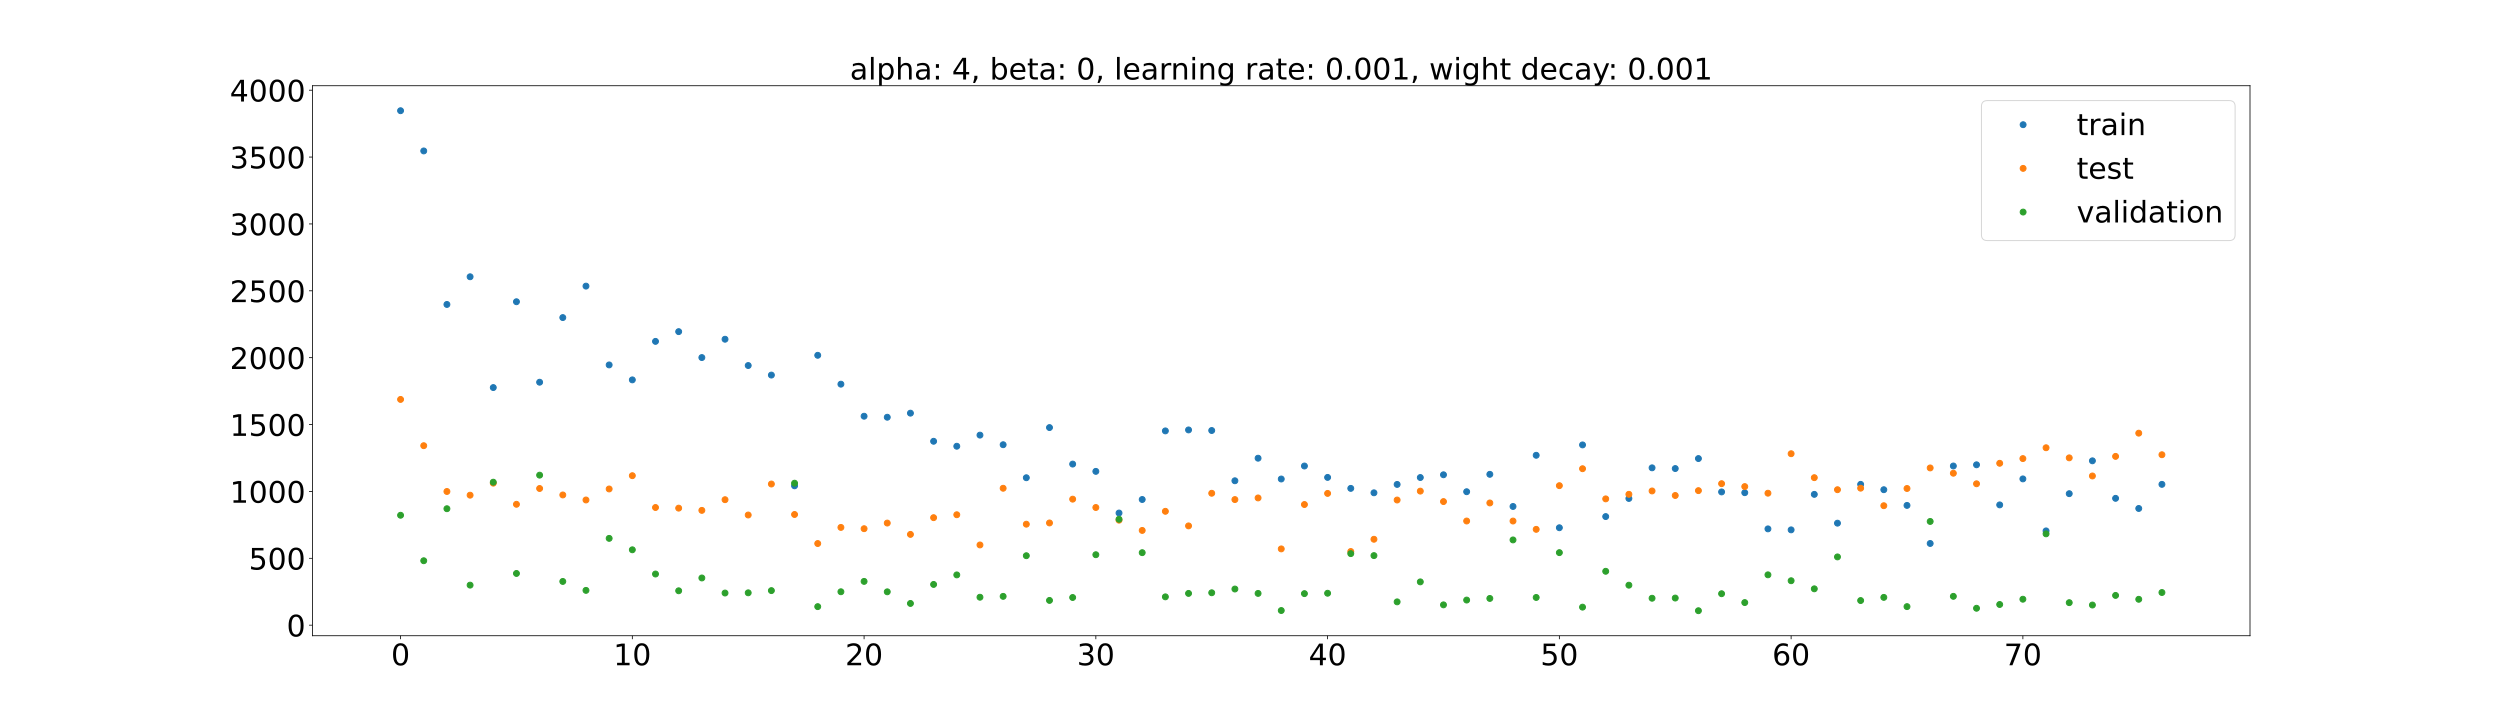 <?xml version="1.0" encoding="utf-8" standalone="no"?>
<!DOCTYPE svg PUBLIC "-//W3C//DTD SVG 1.1//EN"
  "http://www.w3.org/Graphics/SVG/1.1/DTD/svg11.dtd">
<!-- Created with matplotlib (https://matplotlib.org/) -->
<svg height="720pt" version="1.1" viewBox="0 0 2520 720" width="2520pt" xmlns="http://www.w3.org/2000/svg" xmlns:xlink="http://www.w3.org/1999/xlink">
 <defs>
  <style type="text/css">*{stroke-linecap:butt;stroke-linejoin:round;}</style>
 </defs>
 <g id="figure_1">
  <g id="patch_1">
   <path d="M 0 720 
L 2520 720 
L 2520 0 
L 0 0 
z
" style="fill:#ffffff;"/>
  </g>
  <g id="axes_1">
   <g id="patch_2">
    <path d="M 315 640.8 
L 2268 640.8 
L 2268 86.4 
L 315 86.4 
z
" style="fill:#ffffff;"/>
   </g>
   <g id="matplotlib.axis_1">
    <g id="xtick_1">
     <g id="line2d_1">
      <defs>
       <path d="M 0 0 
L 0 3.5 
" id="m82e9a62118" style="stroke:#000000;stroke-width:0.8;"/>
      </defs>
      <g>
       <use style="stroke:#000000;stroke-width:0.8;" x="403.773" xlink:href="#m82e9a62118" y="640.8"/>
      </g>
     </g>
     <g id="text_1">
      <!-- 0 -->
      <g transform="translate(394.229 670.595)scale(0.3 -0.3)">
       <defs>
        <path d="M 31.781 66.406 
Q 24.172 66.406 20.328 58.906 
Q 16.5 51.422 16.5 36.375 
Q 16.5 21.391 20.328 13.891 
Q 24.172 6.391 31.781 6.391 
Q 39.453 6.391 43.281 13.891 
Q 47.125 21.391 47.125 36.375 
Q 47.125 51.422 43.281 58.906 
Q 39.453 66.406 31.781 66.406 
z
M 31.781 74.219 
Q 44.047 74.219 50.516 64.516 
Q 56.984 54.828 56.984 36.375 
Q 56.984 17.969 50.516 8.266 
Q 44.047 -1.422 31.781 -1.422 
Q 19.531 -1.422 13.062 8.266 
Q 6.594 17.969 6.594 36.375 
Q 6.594 54.828 13.062 64.516 
Q 19.531 74.219 31.781 74.219 
z
" id="DejaVuSans-48"/>
       </defs>
       <use xlink:href="#DejaVuSans-48"/>
      </g>
     </g>
    </g>
    <g id="xtick_2">
     <g id="line2d_2">
      <g>
       <use style="stroke:#000000;stroke-width:0.8;" x="637.385" xlink:href="#m82e9a62118" y="640.8"/>
      </g>
     </g>
     <g id="text_2">
      <!-- 10 -->
      <g transform="translate(618.298 670.595)scale(0.3 -0.3)">
       <defs>
        <path d="M 12.406 8.297 
L 28.516 8.297 
L 28.516 63.922 
L 10.984 60.406 
L 10.984 69.391 
L 28.422 72.906 
L 38.281 72.906 
L 38.281 8.297 
L 54.391 8.297 
L 54.391 0 
L 12.406 0 
z
" id="DejaVuSans-49"/>
       </defs>
       <use xlink:href="#DejaVuSans-49"/>
       <use x="63.623" xlink:href="#DejaVuSans-48"/>
      </g>
     </g>
    </g>
    <g id="xtick_3">
     <g id="line2d_3">
      <g>
       <use style="stroke:#000000;stroke-width:0.8;" x="870.998" xlink:href="#m82e9a62118" y="640.8"/>
      </g>
     </g>
     <g id="text_3">
      <!-- 20 -->
      <g transform="translate(851.91 670.595)scale(0.3 -0.3)">
       <defs>
        <path d="M 19.188 8.297 
L 53.609 8.297 
L 53.609 0 
L 7.328 0 
L 7.328 8.297 
Q 12.938 14.109 22.625 23.891 
Q 32.328 33.688 34.812 36.531 
Q 39.547 41.844 41.422 45.531 
Q 43.312 49.219 43.312 52.781 
Q 43.312 58.594 39.234 62.25 
Q 35.156 65.922 28.609 65.922 
Q 23.969 65.922 18.812 64.312 
Q 13.672 62.703 7.812 59.422 
L 7.812 69.391 
Q 13.766 71.781 18.938 73 
Q 24.125 74.219 28.422 74.219 
Q 39.75 74.219 46.484 68.547 
Q 53.219 62.891 53.219 53.422 
Q 53.219 48.922 51.531 44.891 
Q 49.859 40.875 45.406 35.406 
Q 44.188 33.984 37.641 27.219 
Q 31.109 20.453 19.188 8.297 
z
" id="DejaVuSans-50"/>
       </defs>
       <use xlink:href="#DejaVuSans-50"/>
       <use x="63.623" xlink:href="#DejaVuSans-48"/>
      </g>
     </g>
    </g>
    <g id="xtick_4">
     <g id="line2d_4">
      <g>
       <use style="stroke:#000000;stroke-width:0.8;" x="1104.61" xlink:href="#m82e9a62118" y="640.8"/>
      </g>
     </g>
     <g id="text_4">
      <!-- 30 -->
      <g transform="translate(1085.523 670.595)scale(0.3 -0.3)">
       <defs>
        <path d="M 40.578 39.312 
Q 47.656 37.797 51.625 33 
Q 55.609 28.219 55.609 21.188 
Q 55.609 10.406 48.188 4.484 
Q 40.766 -1.422 27.094 -1.422 
Q 22.516 -1.422 17.656 -0.516 
Q 12.797 0.391 7.625 2.203 
L 7.625 11.719 
Q 11.719 9.328 16.594 8.109 
Q 21.484 6.891 26.812 6.891 
Q 36.078 6.891 40.938 10.547 
Q 45.797 14.203 45.797 21.188 
Q 45.797 27.641 41.281 31.266 
Q 36.766 34.906 28.719 34.906 
L 20.219 34.906 
L 20.219 43.016 
L 29.109 43.016 
Q 36.375 43.016 40.234 45.922 
Q 44.094 48.828 44.094 54.297 
Q 44.094 59.906 40.109 62.906 
Q 36.141 65.922 28.719 65.922 
Q 24.656 65.922 20.016 65.031 
Q 15.375 64.156 9.812 62.312 
L 9.812 71.094 
Q 15.438 72.656 20.344 73.438 
Q 25.25 74.219 29.594 74.219 
Q 40.828 74.219 47.359 69.109 
Q 53.906 64.016 53.906 55.328 
Q 53.906 49.266 50.438 45.094 
Q 46.969 40.922 40.578 39.312 
z
" id="DejaVuSans-51"/>
       </defs>
       <use xlink:href="#DejaVuSans-51"/>
       <use x="63.623" xlink:href="#DejaVuSans-48"/>
      </g>
     </g>
    </g>
    <g id="xtick_5">
     <g id="line2d_5">
      <g>
       <use style="stroke:#000000;stroke-width:0.8;" x="1338.222" xlink:href="#m82e9a62118" y="640.8"/>
      </g>
     </g>
     <g id="text_5">
      <!-- 40 -->
      <g transform="translate(1319.135 670.595)scale(0.3 -0.3)">
       <defs>
        <path d="M 37.797 64.312 
L 12.891 25.391 
L 37.797 25.391 
z
M 35.203 72.906 
L 47.609 72.906 
L 47.609 25.391 
L 58.016 25.391 
L 58.016 17.188 
L 47.609 17.188 
L 47.609 0 
L 37.797 0 
L 37.797 17.188 
L 4.891 17.188 
L 4.891 26.703 
z
" id="DejaVuSans-52"/>
       </defs>
       <use xlink:href="#DejaVuSans-52"/>
       <use x="63.623" xlink:href="#DejaVuSans-48"/>
      </g>
     </g>
    </g>
    <g id="xtick_6">
     <g id="line2d_6">
      <g>
       <use style="stroke:#000000;stroke-width:0.8;" x="1571.835" xlink:href="#m82e9a62118" y="640.8"/>
      </g>
     </g>
     <g id="text_6">
      <!-- 50 -->
      <g transform="translate(1552.747 670.595)scale(0.3 -0.3)">
       <defs>
        <path d="M 10.797 72.906 
L 49.516 72.906 
L 49.516 64.594 
L 19.828 64.594 
L 19.828 46.734 
Q 21.969 47.469 24.109 47.828 
Q 26.266 48.188 28.422 48.188 
Q 40.625 48.188 47.75 41.5 
Q 54.891 34.812 54.891 23.391 
Q 54.891 11.625 47.562 5.094 
Q 40.234 -1.422 26.906 -1.422 
Q 22.312 -1.422 17.547 -0.641 
Q 12.797 0.141 7.719 1.703 
L 7.719 11.625 
Q 12.109 9.234 16.797 8.062 
Q 21.484 6.891 26.703 6.891 
Q 35.156 6.891 40.078 11.328 
Q 45.016 15.766 45.016 23.391 
Q 45.016 31 40.078 35.438 
Q 35.156 39.891 26.703 39.891 
Q 22.75 39.891 18.812 39.016 
Q 14.891 38.141 10.797 36.281 
z
" id="DejaVuSans-53"/>
       </defs>
       <use xlink:href="#DejaVuSans-53"/>
       <use x="63.623" xlink:href="#DejaVuSans-48"/>
      </g>
     </g>
    </g>
    <g id="xtick_7">
     <g id="line2d_7">
      <g>
       <use style="stroke:#000000;stroke-width:0.8;" x="1805.447" xlink:href="#m82e9a62118" y="640.8"/>
      </g>
     </g>
     <g id="text_7">
      <!-- 60 -->
      <g transform="translate(1786.36 670.595)scale(0.3 -0.3)">
       <defs>
        <path d="M 33.016 40.375 
Q 26.375 40.375 22.484 35.828 
Q 18.609 31.297 18.609 23.391 
Q 18.609 15.531 22.484 10.953 
Q 26.375 6.391 33.016 6.391 
Q 39.656 6.391 43.531 10.953 
Q 47.406 15.531 47.406 23.391 
Q 47.406 31.297 43.531 35.828 
Q 39.656 40.375 33.016 40.375 
z
M 52.594 71.297 
L 52.594 62.312 
Q 48.875 64.062 45.094 64.984 
Q 41.312 65.922 37.594 65.922 
Q 27.828 65.922 22.672 59.328 
Q 17.531 52.734 16.797 39.406 
Q 19.672 43.656 24.016 45.922 
Q 28.375 48.188 33.594 48.188 
Q 44.578 48.188 50.953 41.516 
Q 57.328 34.859 57.328 23.391 
Q 57.328 12.156 50.688 5.359 
Q 44.047 -1.422 33.016 -1.422 
Q 20.359 -1.422 13.672 8.266 
Q 6.984 17.969 6.984 36.375 
Q 6.984 53.656 15.188 63.938 
Q 23.391 74.219 37.203 74.219 
Q 40.922 74.219 44.703 73.484 
Q 48.484 72.75 52.594 71.297 
z
" id="DejaVuSans-54"/>
       </defs>
       <use xlink:href="#DejaVuSans-54"/>
       <use x="63.623" xlink:href="#DejaVuSans-48"/>
      </g>
     </g>
    </g>
    <g id="xtick_8">
     <g id="line2d_8">
      <g>
       <use style="stroke:#000000;stroke-width:0.8;" x="2039.06" xlink:href="#m82e9a62118" y="640.8"/>
      </g>
     </g>
     <g id="text_8">
      <!-- 70 -->
      <g transform="translate(2019.972 670.595)scale(0.3 -0.3)">
       <defs>
        <path d="M 8.203 72.906 
L 55.078 72.906 
L 55.078 68.703 
L 28.609 0 
L 18.312 0 
L 43.219 64.594 
L 8.203 64.594 
z
" id="DejaVuSans-55"/>
       </defs>
       <use xlink:href="#DejaVuSans-55"/>
       <use x="63.623" xlink:href="#DejaVuSans-48"/>
      </g>
     </g>
    </g>
   </g>
   <g id="matplotlib.axis_2">
    <g id="ytick_1">
     <g id="line2d_9">
      <defs>
       <path d="M 0 0 
L -3.5 0 
" id="m401c62fe2d" style="stroke:#000000;stroke-width:0.8;"/>
      </defs>
      <g>
       <use style="stroke:#000000;stroke-width:0.8;" x="315" xlink:href="#m401c62fe2d" y="630.171"/>
      </g>
     </g>
     <g id="text_9">
      <!-- 0 -->
      <g transform="translate(288.913 641.568)scale(0.3 -0.3)">
       <use xlink:href="#DejaVuSans-48"/>
      </g>
     </g>
    </g>
    <g id="ytick_2">
     <g id="line2d_10">
      <g>
       <use style="stroke:#000000;stroke-width:0.8;" x="315" xlink:href="#m401c62fe2d" y="562.767"/>
      </g>
     </g>
     <g id="text_10">
      <!-- 500 -->
      <g transform="translate(250.738 574.164)scale(0.3 -0.3)">
       <use xlink:href="#DejaVuSans-53"/>
       <use x="63.623" xlink:href="#DejaVuSans-48"/>
       <use x="127.246" xlink:href="#DejaVuSans-48"/>
      </g>
     </g>
    </g>
    <g id="ytick_3">
     <g id="line2d_11">
      <g>
       <use style="stroke:#000000;stroke-width:0.8;" x="315" xlink:href="#m401c62fe2d" y="495.363"/>
      </g>
     </g>
     <g id="text_11">
      <!-- 1000 -->
      <g transform="translate(231.65 506.761)scale(0.3 -0.3)">
       <use xlink:href="#DejaVuSans-49"/>
       <use x="63.623" xlink:href="#DejaVuSans-48"/>
       <use x="127.246" xlink:href="#DejaVuSans-48"/>
       <use x="190.869" xlink:href="#DejaVuSans-48"/>
      </g>
     </g>
    </g>
    <g id="ytick_4">
     <g id="line2d_12">
      <g>
       <use style="stroke:#000000;stroke-width:0.8;" x="315" xlink:href="#m401c62fe2d" y="427.959"/>
      </g>
     </g>
     <g id="text_12">
      <!-- 1500 -->
      <g transform="translate(231.65 439.357)scale(0.3 -0.3)">
       <use xlink:href="#DejaVuSans-49"/>
       <use x="63.623" xlink:href="#DejaVuSans-53"/>
       <use x="127.246" xlink:href="#DejaVuSans-48"/>
       <use x="190.869" xlink:href="#DejaVuSans-48"/>
      </g>
     </g>
    </g>
    <g id="ytick_5">
     <g id="line2d_13">
      <g>
       <use style="stroke:#000000;stroke-width:0.8;" x="315" xlink:href="#m401c62fe2d" y="360.555"/>
      </g>
     </g>
     <g id="text_13">
      <!-- 2000 -->
      <g transform="translate(231.65 371.953)scale(0.3 -0.3)">
       <use xlink:href="#DejaVuSans-50"/>
       <use x="63.623" xlink:href="#DejaVuSans-48"/>
       <use x="127.246" xlink:href="#DejaVuSans-48"/>
       <use x="190.869" xlink:href="#DejaVuSans-48"/>
      </g>
     </g>
    </g>
    <g id="ytick_6">
     <g id="line2d_14">
      <g>
       <use style="stroke:#000000;stroke-width:0.8;" x="315" xlink:href="#m401c62fe2d" y="293.151"/>
      </g>
     </g>
     <g id="text_14">
      <!-- 2500 -->
      <g transform="translate(231.65 304.549)scale(0.3 -0.3)">
       <use xlink:href="#DejaVuSans-50"/>
       <use x="63.623" xlink:href="#DejaVuSans-53"/>
       <use x="127.246" xlink:href="#DejaVuSans-48"/>
       <use x="190.869" xlink:href="#DejaVuSans-48"/>
      </g>
     </g>
    </g>
    <g id="ytick_7">
     <g id="line2d_15">
      <g>
       <use style="stroke:#000000;stroke-width:0.8;" x="315" xlink:href="#m401c62fe2d" y="225.748"/>
      </g>
     </g>
     <g id="text_15">
      <!-- 3000 -->
      <g transform="translate(231.65 237.145)scale(0.3 -0.3)">
       <use xlink:href="#DejaVuSans-51"/>
       <use x="63.623" xlink:href="#DejaVuSans-48"/>
       <use x="127.246" xlink:href="#DejaVuSans-48"/>
       <use x="190.869" xlink:href="#DejaVuSans-48"/>
      </g>
     </g>
    </g>
    <g id="ytick_8">
     <g id="line2d_16">
      <g>
       <use style="stroke:#000000;stroke-width:0.8;" x="315" xlink:href="#m401c62fe2d" y="158.344"/>
      </g>
     </g>
     <g id="text_16">
      <!-- 3500 -->
      <g transform="translate(231.65 169.741)scale(0.3 -0.3)">
       <use xlink:href="#DejaVuSans-51"/>
       <use x="63.623" xlink:href="#DejaVuSans-53"/>
       <use x="127.246" xlink:href="#DejaVuSans-48"/>
       <use x="190.869" xlink:href="#DejaVuSans-48"/>
      </g>
     </g>
    </g>
    <g id="ytick_9">
     <g id="line2d_17">
      <g>
       <use style="stroke:#000000;stroke-width:0.8;" x="315" xlink:href="#m401c62fe2d" y="90.94"/>
      </g>
     </g>
     <g id="text_17">
      <!-- 4000 -->
      <g transform="translate(231.65 102.338)scale(0.3 -0.3)">
       <use xlink:href="#DejaVuSans-52"/>
       <use x="63.623" xlink:href="#DejaVuSans-48"/>
       <use x="127.246" xlink:href="#DejaVuSans-48"/>
       <use x="190.869" xlink:href="#DejaVuSans-48"/>
      </g>
     </g>
    </g>
   </g>
   <g id="line2d_18">
    <defs>
     <path d="M 0 3 
C 0.796 3 1.559 2.684 2.121 2.121 
C 2.684 1.559 3 0.796 3 0 
C 3 -0.796 2.684 -1.559 2.121 -2.121 
C 1.559 -2.684 0.796 -3 0 -3 
C -0.796 -3 -1.559 -2.684 -2.121 -2.121 
C -2.684 -1.559 -3 -0.796 -3 0 
C -3 0.796 -2.684 1.559 -2.121 2.121 
C -1.559 2.684 -0.796 3 0 3 
z
" id="mda2a836d28" style="stroke:#1f77b4;"/>
    </defs>
    <g clip-path="url(#pcdadaec64a)">
     <use style="fill:#1f77b4;stroke:#1f77b4;" x="403.773" xlink:href="#mda2a836d28" y="111.6"/>
     <use style="fill:#1f77b4;stroke:#1f77b4;" x="427.134" xlink:href="#mda2a836d28" y="152.144"/>
     <use style="fill:#1f77b4;stroke:#1f77b4;" x="450.495" xlink:href="#mda2a836d28" y="306.889"/>
     <use style="fill:#1f77b4;stroke:#1f77b4;" x="473.856" xlink:href="#mda2a836d28" y="278.979"/>
     <use style="fill:#1f77b4;stroke:#1f77b4;" x="497.218" xlink:href="#mda2a836d28" y="390.66"/>
     <use style="fill:#1f77b4;stroke:#1f77b4;" x="520.579" xlink:href="#mda2a836d28" y="304.151"/>
     <use style="fill:#1f77b4;stroke:#1f77b4;" x="543.94" xlink:href="#mda2a836d28" y="385.266"/>
     <use style="fill:#1f77b4;stroke:#1f77b4;" x="567.301" xlink:href="#mda2a836d28" y="320.116"/>
     <use style="fill:#1f77b4;stroke:#1f77b4;" x="590.663" xlink:href="#mda2a836d28" y="288.41"/>
     <use style="fill:#1f77b4;stroke:#1f77b4;" x="614.024" xlink:href="#mda2a836d28" y="367.837"/>
     <use style="fill:#1f77b4;stroke:#1f77b4;" x="637.385" xlink:href="#mda2a836d28" y="382.905"/>
     <use style="fill:#1f77b4;stroke:#1f77b4;" x="660.746" xlink:href="#mda2a836d28" y="344.106"/>
     <use style="fill:#1f77b4;stroke:#1f77b4;" x="684.108" xlink:href="#mda2a836d28" y="334.294"/>
     <use style="fill:#1f77b4;stroke:#1f77b4;" x="707.469" xlink:href="#mda2a836d28" y="360.413"/>
     <use style="fill:#1f77b4;stroke:#1f77b4;" x="730.83" xlink:href="#mda2a836d28" y="341.951"/>
     <use style="fill:#1f77b4;stroke:#1f77b4;" x="754.191" xlink:href="#mda2a836d28" y="368.449"/>
     <use style="fill:#1f77b4;stroke:#1f77b4;" x="777.553" xlink:href="#mda2a836d28" y="378.073"/>
     <use style="fill:#1f77b4;stroke:#1f77b4;" x="800.914" xlink:href="#mda2a836d28" y="489.696"/>
     <use style="fill:#1f77b4;stroke:#1f77b4;" x="824.275" xlink:href="#mda2a836d28" y="358.133"/>
     <use style="fill:#1f77b4;stroke:#1f77b4;" x="847.636" xlink:href="#mda2a836d28" y="387.247"/>
     <use style="fill:#1f77b4;stroke:#1f77b4;" x="870.998" xlink:href="#mda2a836d28" y="419.554"/>
     <use style="fill:#1f77b4;stroke:#1f77b4;" x="894.359" xlink:href="#mda2a836d28" y="420.568"/>
     <use style="fill:#1f77b4;stroke:#1f77b4;" x="917.72" xlink:href="#mda2a836d28" y="416.458"/>
     <use style="fill:#1f77b4;stroke:#1f77b4;" x="941.081" xlink:href="#mda2a836d28" y="444.803"/>
     <use style="fill:#1f77b4;stroke:#1f77b4;" x="964.443" xlink:href="#mda2a836d28" y="449.805"/>
     <use style="fill:#1f77b4;stroke:#1f77b4;" x="987.804" xlink:href="#mda2a836d28" y="438.609"/>
     <use style="fill:#1f77b4;stroke:#1f77b4;" x="1011.165" xlink:href="#mda2a836d28" y="448.277"/>
     <use style="fill:#1f77b4;stroke:#1f77b4;" x="1034.526" xlink:href="#mda2a836d28" y="481.56"/>
     <use style="fill:#1f77b4;stroke:#1f77b4;" x="1057.888" xlink:href="#mda2a836d28" y="430.989"/>
     <use style="fill:#1f77b4;stroke:#1f77b4;" x="1081.249" xlink:href="#mda2a836d28" y="467.795"/>
     <use style="fill:#1f77b4;stroke:#1f77b4;" x="1104.61" xlink:href="#mda2a836d28" y="475.137"/>
     <use style="fill:#1f77b4;stroke:#1f77b4;" x="1127.971" xlink:href="#mda2a836d28" y="517.119"/>
     <use style="fill:#1f77b4;stroke:#1f77b4;" x="1151.333" xlink:href="#mda2a836d28" y="503.49"/>
     <use style="fill:#1f77b4;stroke:#1f77b4;" x="1174.694" xlink:href="#mda2a836d28" y="434.338"/>
     <use style="fill:#1f77b4;stroke:#1f77b4;" x="1198.055" xlink:href="#mda2a836d28" y="433.361"/>
     <use style="fill:#1f77b4;stroke:#1f77b4;" x="1221.416" xlink:href="#mda2a836d28" y="433.95"/>
     <use style="fill:#1f77b4;stroke:#1f77b4;" x="1244.778" xlink:href="#mda2a836d28" y="484.61"/>
     <use style="fill:#1f77b4;stroke:#1f77b4;" x="1268.139" xlink:href="#mda2a836d28" y="461.875"/>
     <use style="fill:#1f77b4;stroke:#1f77b4;" x="1291.5" xlink:href="#mda2a836d28" y="482.832"/>
     <use style="fill:#1f77b4;stroke:#1f77b4;" x="1314.861" xlink:href="#mda2a836d28" y="469.732"/>
     <use style="fill:#1f77b4;stroke:#1f77b4;" x="1338.222" xlink:href="#mda2a836d28" y="481.223"/>
     <use style="fill:#1f77b4;stroke:#1f77b4;" x="1361.584" xlink:href="#mda2a836d28" y="492.285"/>
     <use style="fill:#1f77b4;stroke:#1f77b4;" x="1384.945" xlink:href="#mda2a836d28" y="496.737"/>
     <use style="fill:#1f77b4;stroke:#1f77b4;" x="1408.306" xlink:href="#mda2a836d28" y="488.3"/>
     <use style="fill:#1f77b4;stroke:#1f77b4;" x="1431.667" xlink:href="#mda2a836d28" y="481.338"/>
     <use style="fill:#1f77b4;stroke:#1f77b4;" x="1455.029" xlink:href="#mda2a836d28" y="478.574"/>
     <use style="fill:#1f77b4;stroke:#1f77b4;" x="1478.39" xlink:href="#mda2a836d28" y="495.653"/>
     <use style="fill:#1f77b4;stroke:#1f77b4;" x="1501.751" xlink:href="#mda2a836d28" y="478.117"/>
     <use style="fill:#1f77b4;stroke:#1f77b4;" x="1525.112" xlink:href="#mda2a836d28" y="510.527"/>
     <use style="fill:#1f77b4;stroke:#1f77b4;" x="1548.474" xlink:href="#mda2a836d28" y="458.922"/>
     <use style="fill:#1f77b4;stroke:#1f77b4;" x="1571.835" xlink:href="#mda2a836d28" y="531.971"/>
     <use style="fill:#1f77b4;stroke:#1f77b4;" x="1595.196" xlink:href="#mda2a836d28" y="448.466"/>
     <use style="fill:#1f77b4;stroke:#1f77b4;" x="1618.557" xlink:href="#mda2a836d28" y="520.699"/>
     <use style="fill:#1f77b4;stroke:#1f77b4;" x="1641.919" xlink:href="#mda2a836d28" y="502.441"/>
     <use style="fill:#1f77b4;stroke:#1f77b4;" x="1665.28" xlink:href="#mda2a836d28" y="471.563"/>
     <use style="fill:#1f77b4;stroke:#1f77b4;" x="1688.641" xlink:href="#mda2a836d28" y="472.289"/>
     <use style="fill:#1f77b4;stroke:#1f77b4;" x="1712.002" xlink:href="#mda2a836d28" y="462.215"/>
     <use style="fill:#1f77b4;stroke:#1f77b4;" x="1735.364" xlink:href="#mda2a836d28" y="495.868"/>
     <use style="fill:#1f77b4;stroke:#1f77b4;" x="1758.725" xlink:href="#mda2a836d28" y="496.63"/>
     <use style="fill:#1f77b4;stroke:#1f77b4;" x="1782.086" xlink:href="#mda2a836d28" y="533.097"/>
     <use style="fill:#1f77b4;stroke:#1f77b4;" x="1805.447" xlink:href="#mda2a836d28" y="534.092"/>
     <use style="fill:#1f77b4;stroke:#1f77b4;" x="1828.809" xlink:href="#mda2a836d28" y="498.311"/>
     <use style="fill:#1f77b4;stroke:#1f77b4;" x="1852.17" xlink:href="#mda2a836d28" y="527.349"/>
     <use style="fill:#1f77b4;stroke:#1f77b4;" x="1875.531" xlink:href="#mda2a836d28" y="488.232"/>
     <use style="fill:#1f77b4;stroke:#1f77b4;" x="1898.892" xlink:href="#mda2a836d28" y="493.625"/>
     <use style="fill:#1f77b4;stroke:#1f77b4;" x="1922.254" xlink:href="#mda2a836d28" y="509.451"/>
     <use style="fill:#1f77b4;stroke:#1f77b4;" x="1945.615" xlink:href="#mda2a836d28" y="547.819"/>
     <use style="fill:#1f77b4;stroke:#1f77b4;" x="1968.976" xlink:href="#mda2a836d28" y="469.715"/>
     <use style="fill:#1f77b4;stroke:#1f77b4;" x="1992.337" xlink:href="#mda2a836d28" y="468.515"/>
     <use style="fill:#1f77b4;stroke:#1f77b4;" x="2015.699" xlink:href="#mda2a836d28" y="508.93"/>
     <use style="fill:#1f77b4;stroke:#1f77b4;" x="2039.06" xlink:href="#mda2a836d28" y="482.723"/>
     <use style="fill:#1f77b4;stroke:#1f77b4;" x="2062.421" xlink:href="#mda2a836d28" y="535.142"/>
     <use style="fill:#1f77b4;stroke:#1f77b4;" x="2085.782" xlink:href="#mda2a836d28" y="497.629"/>
     <use style="fill:#1f77b4;stroke:#1f77b4;" x="2109.144" xlink:href="#mda2a836d28" y="464.505"/>
     <use style="fill:#1f77b4;stroke:#1f77b4;" x="2132.505" xlink:href="#mda2a836d28" y="502.318"/>
     <use style="fill:#1f77b4;stroke:#1f77b4;" x="2155.866" xlink:href="#mda2a836d28" y="512.538"/>
     <use style="fill:#1f77b4;stroke:#1f77b4;" x="2179.227" xlink:href="#mda2a836d28" y="488.226"/>
    </g>
   </g>
   <g id="line2d_19">
    <defs>
     <path d="M 0 3 
C 0.796 3 1.559 2.684 2.121 2.121 
C 2.684 1.559 3 0.796 3 0 
C 3 -0.796 2.684 -1.559 2.121 -2.121 
C 1.559 -2.684 0.796 -3 0 -3 
C -0.796 -3 -1.559 -2.684 -2.121 -2.121 
C -2.684 -1.559 -3 -0.796 -3 0 
C -3 0.796 -2.684 1.559 -2.121 2.121 
C -1.559 2.684 -0.796 3 0 3 
z
" id="m152aef2aa8" style="stroke:#ff7f0e;"/>
    </defs>
    <g clip-path="url(#pcdadaec64a)">
     <use style="fill:#ff7f0e;stroke:#ff7f0e;" x="403.773" xlink:href="#m152aef2aa8" y="402.62"/>
     <use style="fill:#ff7f0e;stroke:#ff7f0e;" x="427.134" xlink:href="#m152aef2aa8" y="449.257"/>
     <use style="fill:#ff7f0e;stroke:#ff7f0e;" x="450.495" xlink:href="#m152aef2aa8" y="495.413"/>
     <use style="fill:#ff7f0e;stroke:#ff7f0e;" x="473.856" xlink:href="#m152aef2aa8" y="499.144"/>
     <use style="fill:#ff7f0e;stroke:#ff7f0e;" x="497.218" xlink:href="#m152aef2aa8" y="487.026"/>
     <use style="fill:#ff7f0e;stroke:#ff7f0e;" x="520.579" xlink:href="#m152aef2aa8" y="508.321"/>
     <use style="fill:#ff7f0e;stroke:#ff7f0e;" x="543.94" xlink:href="#m152aef2aa8" y="492.4"/>
     <use style="fill:#ff7f0e;stroke:#ff7f0e;" x="567.301" xlink:href="#m152aef2aa8" y="498.915"/>
     <use style="fill:#ff7f0e;stroke:#ff7f0e;" x="590.663" xlink:href="#m152aef2aa8" y="503.972"/>
     <use style="fill:#ff7f0e;stroke:#ff7f0e;" x="614.024" xlink:href="#m152aef2aa8" y="492.875"/>
     <use style="fill:#ff7f0e;stroke:#ff7f0e;" x="637.385" xlink:href="#m152aef2aa8" y="479.492"/>
     <use style="fill:#ff7f0e;stroke:#ff7f0e;" x="660.746" xlink:href="#m152aef2aa8" y="511.561"/>
     <use style="fill:#ff7f0e;stroke:#ff7f0e;" x="684.108" xlink:href="#m152aef2aa8" y="512.201"/>
     <use style="fill:#ff7f0e;stroke:#ff7f0e;" x="707.469" xlink:href="#m152aef2aa8" y="514.46"/>
     <use style="fill:#ff7f0e;stroke:#ff7f0e;" x="730.83" xlink:href="#m152aef2aa8" y="503.691"/>
     <use style="fill:#ff7f0e;stroke:#ff7f0e;" x="754.191" xlink:href="#m152aef2aa8" y="519.122"/>
     <use style="fill:#ff7f0e;stroke:#ff7f0e;" x="777.553" xlink:href="#m152aef2aa8" y="487.888"/>
     <use style="fill:#ff7f0e;stroke:#ff7f0e;" x="800.914" xlink:href="#m152aef2aa8" y="518.598"/>
     <use style="fill:#ff7f0e;stroke:#ff7f0e;" x="824.275" xlink:href="#m152aef2aa8" y="547.875"/>
     <use style="fill:#ff7f0e;stroke:#ff7f0e;" x="847.636" xlink:href="#m152aef2aa8" y="531.64"/>
     <use style="fill:#ff7f0e;stroke:#ff7f0e;" x="870.998" xlink:href="#m152aef2aa8" y="532.924"/>
     <use style="fill:#ff7f0e;stroke:#ff7f0e;" x="894.359" xlink:href="#m152aef2aa8" y="527.246"/>
     <use style="fill:#ff7f0e;stroke:#ff7f0e;" x="917.72" xlink:href="#m152aef2aa8" y="538.665"/>
     <use style="fill:#ff7f0e;stroke:#ff7f0e;" x="941.081" xlink:href="#m152aef2aa8" y="521.809"/>
     <use style="fill:#ff7f0e;stroke:#ff7f0e;" x="964.443" xlink:href="#m152aef2aa8" y="518.858"/>
     <use style="fill:#ff7f0e;stroke:#ff7f0e;" x="987.804" xlink:href="#m152aef2aa8" y="549.309"/>
     <use style="fill:#ff7f0e;stroke:#ff7f0e;" x="1011.165" xlink:href="#m152aef2aa8" y="492.166"/>
     <use style="fill:#ff7f0e;stroke:#ff7f0e;" x="1034.526" xlink:href="#m152aef2aa8" y="528.384"/>
     <use style="fill:#ff7f0e;stroke:#ff7f0e;" x="1057.888" xlink:href="#m152aef2aa8" y="527.129"/>
     <use style="fill:#ff7f0e;stroke:#ff7f0e;" x="1081.249" xlink:href="#m152aef2aa8" y="503.148"/>
     <use style="fill:#ff7f0e;stroke:#ff7f0e;" x="1104.61" xlink:href="#m152aef2aa8" y="511.557"/>
     <use style="fill:#ff7f0e;stroke:#ff7f0e;" x="1127.971" xlink:href="#m152aef2aa8" y="524.343"/>
     <use style="fill:#ff7f0e;stroke:#ff7f0e;" x="1151.333" xlink:href="#m152aef2aa8" y="534.68"/>
     <use style="fill:#ff7f0e;stroke:#ff7f0e;" x="1174.694" xlink:href="#m152aef2aa8" y="515.395"/>
     <use style="fill:#ff7f0e;stroke:#ff7f0e;" x="1198.055" xlink:href="#m152aef2aa8" y="530.096"/>
     <use style="fill:#ff7f0e;stroke:#ff7f0e;" x="1221.416" xlink:href="#m152aef2aa8" y="497.206"/>
     <use style="fill:#ff7f0e;stroke:#ff7f0e;" x="1244.778" xlink:href="#m152aef2aa8" y="503.562"/>
     <use style="fill:#ff7f0e;stroke:#ff7f0e;" x="1268.139" xlink:href="#m152aef2aa8" y="501.913"/>
     <use style="fill:#ff7f0e;stroke:#ff7f0e;" x="1291.5" xlink:href="#m152aef2aa8" y="553.286"/>
     <use style="fill:#ff7f0e;stroke:#ff7f0e;" x="1314.861" xlink:href="#m152aef2aa8" y="508.554"/>
     <use style="fill:#ff7f0e;stroke:#ff7f0e;" x="1338.222" xlink:href="#m152aef2aa8" y="497.357"/>
     <use style="fill:#ff7f0e;stroke:#ff7f0e;" x="1361.584" xlink:href="#m152aef2aa8" y="555.935"/>
     <use style="fill:#ff7f0e;stroke:#ff7f0e;" x="1384.945" xlink:href="#m152aef2aa8" y="543.578"/>
     <use style="fill:#ff7f0e;stroke:#ff7f0e;" x="1408.306" xlink:href="#m152aef2aa8" y="504.012"/>
     <use style="fill:#ff7f0e;stroke:#ff7f0e;" x="1431.667" xlink:href="#m152aef2aa8" y="495.05"/>
     <use style="fill:#ff7f0e;stroke:#ff7f0e;" x="1455.029" xlink:href="#m152aef2aa8" y="505.584"/>
     <use style="fill:#ff7f0e;stroke:#ff7f0e;" x="1478.39" xlink:href="#m152aef2aa8" y="525.179"/>
     <use style="fill:#ff7f0e;stroke:#ff7f0e;" x="1501.751" xlink:href="#m152aef2aa8" y="506.972"/>
     <use style="fill:#ff7f0e;stroke:#ff7f0e;" x="1525.112" xlink:href="#m152aef2aa8" y="525.208"/>
     <use style="fill:#ff7f0e;stroke:#ff7f0e;" x="1548.474" xlink:href="#m152aef2aa8" y="533.575"/>
     <use style="fill:#ff7f0e;stroke:#ff7f0e;" x="1571.835" xlink:href="#m152aef2aa8" y="489.552"/>
     <use style="fill:#ff7f0e;stroke:#ff7f0e;" x="1595.196" xlink:href="#m152aef2aa8" y="472.465"/>
     <use style="fill:#ff7f0e;stroke:#ff7f0e;" x="1618.557" xlink:href="#m152aef2aa8" y="502.86"/>
     <use style="fill:#ff7f0e;stroke:#ff7f0e;" x="1641.919" xlink:href="#m152aef2aa8" y="498.255"/>
     <use style="fill:#ff7f0e;stroke:#ff7f0e;" x="1665.28" xlink:href="#m152aef2aa8" y="494.881"/>
     <use style="fill:#ff7f0e;stroke:#ff7f0e;" x="1688.641" xlink:href="#m152aef2aa8" y="499.447"/>
     <use style="fill:#ff7f0e;stroke:#ff7f0e;" x="1712.002" xlink:href="#m152aef2aa8" y="494.559"/>
     <use style="fill:#ff7f0e;stroke:#ff7f0e;" x="1735.364" xlink:href="#m152aef2aa8" y="487.542"/>
     <use style="fill:#ff7f0e;stroke:#ff7f0e;" x="1758.725" xlink:href="#m152aef2aa8" y="490.472"/>
     <use style="fill:#ff7f0e;stroke:#ff7f0e;" x="1782.086" xlink:href="#m152aef2aa8" y="497.15"/>
     <use style="fill:#ff7f0e;stroke:#ff7f0e;" x="1805.447" xlink:href="#m152aef2aa8" y="457.345"/>
     <use style="fill:#ff7f0e;stroke:#ff7f0e;" x="1828.809" xlink:href="#m152aef2aa8" y="481.486"/>
     <use style="fill:#ff7f0e;stroke:#ff7f0e;" x="1852.17" xlink:href="#m152aef2aa8" y="493.631"/>
     <use style="fill:#ff7f0e;stroke:#ff7f0e;" x="1875.531" xlink:href="#m152aef2aa8" y="492.08"/>
     <use style="fill:#ff7f0e;stroke:#ff7f0e;" x="1898.892" xlink:href="#m152aef2aa8" y="509.755"/>
     <use style="fill:#ff7f0e;stroke:#ff7f0e;" x="1922.254" xlink:href="#m152aef2aa8" y="492.396"/>
     <use style="fill:#ff7f0e;stroke:#ff7f0e;" x="1945.615" xlink:href="#m152aef2aa8" y="471.676"/>
     <use style="fill:#ff7f0e;stroke:#ff7f0e;" x="1968.976" xlink:href="#m152aef2aa8" y="477.009"/>
     <use style="fill:#ff7f0e;stroke:#ff7f0e;" x="1992.337" xlink:href="#m152aef2aa8" y="487.65"/>
     <use style="fill:#ff7f0e;stroke:#ff7f0e;" x="2015.699" xlink:href="#m152aef2aa8" y="466.983"/>
     <use style="fill:#ff7f0e;stroke:#ff7f0e;" x="2039.06" xlink:href="#m152aef2aa8" y="462.255"/>
     <use style="fill:#ff7f0e;stroke:#ff7f0e;" x="2062.421" xlink:href="#m152aef2aa8" y="451.326"/>
     <use style="fill:#ff7f0e;stroke:#ff7f0e;" x="2085.782" xlink:href="#m152aef2aa8" y="461.508"/>
     <use style="fill:#ff7f0e;stroke:#ff7f0e;" x="2109.144" xlink:href="#m152aef2aa8" y="479.775"/>
     <use style="fill:#ff7f0e;stroke:#ff7f0e;" x="2132.505" xlink:href="#m152aef2aa8" y="460.033"/>
     <use style="fill:#ff7f0e;stroke:#ff7f0e;" x="2155.866" xlink:href="#m152aef2aa8" y="436.631"/>
     <use style="fill:#ff7f0e;stroke:#ff7f0e;" x="2179.227" xlink:href="#m152aef2aa8" y="458.367"/>
    </g>
   </g>
   <g id="line2d_20">
    <defs>
     <path d="M 0 3 
C 0.796 3 1.559 2.684 2.121 2.121 
C 2.684 1.559 3 0.796 3 0 
C 3 -0.796 2.684 -1.559 2.121 -2.121 
C 1.559 -2.684 0.796 -3 0 -3 
C -0.796 -3 -1.559 -2.684 -2.121 -2.121 
C -2.684 -1.559 -3 -0.796 -3 0 
C -3 0.796 -2.684 1.559 -2.121 2.121 
C -1.559 2.684 -0.796 3 0 3 
z
" id="m98d179b3b8" style="stroke:#2ca02c;"/>
    </defs>
    <g clip-path="url(#pcdadaec64a)">
     <use style="fill:#2ca02c;stroke:#2ca02c;" x="403.773" xlink:href="#m98d179b3b8" y="519.367"/>
     <use style="fill:#2ca02c;stroke:#2ca02c;" x="427.134" xlink:href="#m98d179b3b8" y="565.225"/>
     <use style="fill:#2ca02c;stroke:#2ca02c;" x="450.495" xlink:href="#m98d179b3b8" y="512.784"/>
     <use style="fill:#2ca02c;stroke:#2ca02c;" x="473.856" xlink:href="#m98d179b3b8" y="589.818"/>
     <use style="fill:#2ca02c;stroke:#2ca02c;" x="497.218" xlink:href="#m98d179b3b8" y="486.04"/>
     <use style="fill:#2ca02c;stroke:#2ca02c;" x="520.579" xlink:href="#m98d179b3b8" y="578.04"/>
     <use style="fill:#2ca02c;stroke:#2ca02c;" x="543.94" xlink:href="#m98d179b3b8" y="478.952"/>
     <use style="fill:#2ca02c;stroke:#2ca02c;" x="567.301" xlink:href="#m98d179b3b8" y="586.102"/>
     <use style="fill:#2ca02c;stroke:#2ca02c;" x="590.663" xlink:href="#m98d179b3b8" y="595.097"/>
     <use style="fill:#2ca02c;stroke:#2ca02c;" x="614.024" xlink:href="#m98d179b3b8" y="542.676"/>
     <use style="fill:#2ca02c;stroke:#2ca02c;" x="637.385" xlink:href="#m98d179b3b8" y="554.19"/>
     <use style="fill:#2ca02c;stroke:#2ca02c;" x="660.746" xlink:href="#m98d179b3b8" y="578.601"/>
     <use style="fill:#2ca02c;stroke:#2ca02c;" x="684.108" xlink:href="#m98d179b3b8" y="595.511"/>
     <use style="fill:#2ca02c;stroke:#2ca02c;" x="707.469" xlink:href="#m98d179b3b8" y="582.589"/>
     <use style="fill:#2ca02c;stroke:#2ca02c;" x="730.83" xlink:href="#m98d179b3b8" y="597.771"/>
     <use style="fill:#2ca02c;stroke:#2ca02c;" x="754.191" xlink:href="#m98d179b3b8" y="597.553"/>
     <use style="fill:#2ca02c;stroke:#2ca02c;" x="777.553" xlink:href="#m98d179b3b8" y="595.328"/>
     <use style="fill:#2ca02c;stroke:#2ca02c;" x="800.914" xlink:href="#m98d179b3b8" y="487.056"/>
     <use style="fill:#2ca02c;stroke:#2ca02c;" x="824.275" xlink:href="#m98d179b3b8" y="611.484"/>
     <use style="fill:#2ca02c;stroke:#2ca02c;" x="847.636" xlink:href="#m98d179b3b8" y="596.483"/>
     <use style="fill:#2ca02c;stroke:#2ca02c;" x="870.998" xlink:href="#m98d179b3b8" y="586.045"/>
     <use style="fill:#2ca02c;stroke:#2ca02c;" x="894.359" xlink:href="#m98d179b3b8" y="596.545"/>
     <use style="fill:#2ca02c;stroke:#2ca02c;" x="917.72" xlink:href="#m98d179b3b8" y="608.277"/>
     <use style="fill:#2ca02c;stroke:#2ca02c;" x="941.081" xlink:href="#m98d179b3b8" y="589.102"/>
     <use style="fill:#2ca02c;stroke:#2ca02c;" x="964.443" xlink:href="#m98d179b3b8" y="579.496"/>
     <use style="fill:#2ca02c;stroke:#2ca02c;" x="987.804" xlink:href="#m98d179b3b8" y="602.008"/>
     <use style="fill:#2ca02c;stroke:#2ca02c;" x="1011.165" xlink:href="#m98d179b3b8" y="601.132"/>
     <use style="fill:#2ca02c;stroke:#2ca02c;" x="1034.526" xlink:href="#m98d179b3b8" y="560.161"/>
     <use style="fill:#2ca02c;stroke:#2ca02c;" x="1057.888" xlink:href="#m98d179b3b8" y="605.217"/>
     <use style="fill:#2ca02c;stroke:#2ca02c;" x="1081.249" xlink:href="#m98d179b3b8" y="602.275"/>
     <use style="fill:#2ca02c;stroke:#2ca02c;" x="1104.61" xlink:href="#m98d179b3b8" y="559.152"/>
     <use style="fill:#2ca02c;stroke:#2ca02c;" x="1127.971" xlink:href="#m98d179b3b8" y="523.416"/>
     <use style="fill:#2ca02c;stroke:#2ca02c;" x="1151.333" xlink:href="#m98d179b3b8" y="557.089"/>
     <use style="fill:#2ca02c;stroke:#2ca02c;" x="1174.694" xlink:href="#m98d179b3b8" y="601.615"/>
     <use style="fill:#2ca02c;stroke:#2ca02c;" x="1198.055" xlink:href="#m98d179b3b8" y="598.158"/>
     <use style="fill:#2ca02c;stroke:#2ca02c;" x="1221.416" xlink:href="#m98d179b3b8" y="597.511"/>
     <use style="fill:#2ca02c;stroke:#2ca02c;" x="1244.778" xlink:href="#m98d179b3b8" y="593.735"/>
     <use style="fill:#2ca02c;stroke:#2ca02c;" x="1268.139" xlink:href="#m98d179b3b8" y="598.155"/>
     <use style="fill:#2ca02c;stroke:#2ca02c;" x="1291.5" xlink:href="#m98d179b3b8" y="615.403"/>
     <use style="fill:#2ca02c;stroke:#2ca02c;" x="1314.861" xlink:href="#m98d179b3b8" y="598.375"/>
     <use style="fill:#2ca02c;stroke:#2ca02c;" x="1338.222" xlink:href="#m98d179b3b8" y="597.986"/>
     <use style="fill:#2ca02c;stroke:#2ca02c;" x="1361.584" xlink:href="#m98d179b3b8" y="558.052"/>
     <use style="fill:#2ca02c;stroke:#2ca02c;" x="1384.945" xlink:href="#m98d179b3b8" y="560.043"/>
     <use style="fill:#2ca02c;stroke:#2ca02c;" x="1408.306" xlink:href="#m98d179b3b8" y="606.666"/>
     <use style="fill:#2ca02c;stroke:#2ca02c;" x="1431.667" xlink:href="#m98d179b3b8" y="586.523"/>
     <use style="fill:#2ca02c;stroke:#2ca02c;" x="1455.029" xlink:href="#m98d179b3b8" y="609.693"/>
     <use style="fill:#2ca02c;stroke:#2ca02c;" x="1478.39" xlink:href="#m98d179b3b8" y="604.858"/>
     <use style="fill:#2ca02c;stroke:#2ca02c;" x="1501.751" xlink:href="#m98d179b3b8" y="603.231"/>
     <use style="fill:#2ca02c;stroke:#2ca02c;" x="1525.112" xlink:href="#m98d179b3b8" y="544.24"/>
     <use style="fill:#2ca02c;stroke:#2ca02c;" x="1548.474" xlink:href="#m98d179b3b8" y="602.241"/>
     <use style="fill:#2ca02c;stroke:#2ca02c;" x="1571.835" xlink:href="#m98d179b3b8" y="557.053"/>
     <use style="fill:#2ca02c;stroke:#2ca02c;" x="1595.196" xlink:href="#m98d179b3b8" y="611.997"/>
     <use style="fill:#2ca02c;stroke:#2ca02c;" x="1618.557" xlink:href="#m98d179b3b8" y="575.851"/>
     <use style="fill:#2ca02c;stroke:#2ca02c;" x="1641.919" xlink:href="#m98d179b3b8" y="589.868"/>
     <use style="fill:#2ca02c;stroke:#2ca02c;" x="1665.28" xlink:href="#m98d179b3b8" y="603.03"/>
     <use style="fill:#2ca02c;stroke:#2ca02c;" x="1688.641" xlink:href="#m98d179b3b8" y="602.835"/>
     <use style="fill:#2ca02c;stroke:#2ca02c;" x="1712.002" xlink:href="#m98d179b3b8" y="615.6"/>
     <use style="fill:#2ca02c;stroke:#2ca02c;" x="1735.364" xlink:href="#m98d179b3b8" y="598.472"/>
     <use style="fill:#2ca02c;stroke:#2ca02c;" x="1758.725" xlink:href="#m98d179b3b8" y="607.39"/>
     <use style="fill:#2ca02c;stroke:#2ca02c;" x="1782.086" xlink:href="#m98d179b3b8" y="579.419"/>
     <use style="fill:#2ca02c;stroke:#2ca02c;" x="1805.447" xlink:href="#m98d179b3b8" y="585.377"/>
     <use style="fill:#2ca02c;stroke:#2ca02c;" x="1828.809" xlink:href="#m98d179b3b8" y="593.53"/>
     <use style="fill:#2ca02c;stroke:#2ca02c;" x="1852.17" xlink:href="#m98d179b3b8" y="561.364"/>
     <use style="fill:#2ca02c;stroke:#2ca02c;" x="1875.531" xlink:href="#m98d179b3b8" y="605.342"/>
     <use style="fill:#2ca02c;stroke:#2ca02c;" x="1898.892" xlink:href="#m98d179b3b8" y="602.156"/>
     <use style="fill:#2ca02c;stroke:#2ca02c;" x="1922.254" xlink:href="#m98d179b3b8" y="611.469"/>
     <use style="fill:#2ca02c;stroke:#2ca02c;" x="1945.615" xlink:href="#m98d179b3b8" y="525.623"/>
     <use style="fill:#2ca02c;stroke:#2ca02c;" x="1968.976" xlink:href="#m98d179b3b8" y="601.106"/>
     <use style="fill:#2ca02c;stroke:#2ca02c;" x="1992.337" xlink:href="#m98d179b3b8" y="613.124"/>
     <use style="fill:#2ca02c;stroke:#2ca02c;" x="2015.699" xlink:href="#m98d179b3b8" y="609.322"/>
     <use style="fill:#2ca02c;stroke:#2ca02c;" x="2039.06" xlink:href="#m98d179b3b8" y="604.012"/>
     <use style="fill:#2ca02c;stroke:#2ca02c;" x="2062.421" xlink:href="#m98d179b3b8" y="538.107"/>
     <use style="fill:#2ca02c;stroke:#2ca02c;" x="2085.782" xlink:href="#m98d179b3b8" y="607.478"/>
     <use style="fill:#2ca02c;stroke:#2ca02c;" x="2109.144" xlink:href="#m98d179b3b8" y="609.864"/>
     <use style="fill:#2ca02c;stroke:#2ca02c;" x="2132.505" xlink:href="#m98d179b3b8" y="600.177"/>
     <use style="fill:#2ca02c;stroke:#2ca02c;" x="2155.866" xlink:href="#m98d179b3b8" y="604.082"/>
     <use style="fill:#2ca02c;stroke:#2ca02c;" x="2179.227" xlink:href="#m98d179b3b8" y="597.251"/>
    </g>
   </g>
   <g id="patch_3">
    <path d="M 315 640.8 
L 315 86.4 
" style="fill:none;stroke:#000000;stroke-linecap:square;stroke-linejoin:miter;stroke-width:0.8;"/>
   </g>
   <g id="patch_4">
    <path d="M 2268 640.8 
L 2268 86.4 
" style="fill:none;stroke:#000000;stroke-linecap:square;stroke-linejoin:miter;stroke-width:0.8;"/>
   </g>
   <g id="patch_5">
    <path d="M 315 640.8 
L 2268 640.8 
" style="fill:none;stroke:#000000;stroke-linecap:square;stroke-linejoin:miter;stroke-width:0.8;"/>
   </g>
   <g id="patch_6">
    <path d="M 315 86.4 
L 2268 86.4 
" style="fill:none;stroke:#000000;stroke-linecap:square;stroke-linejoin:miter;stroke-width:0.8;"/>
   </g>
   <g id="text_18">
    <!-- alpha: 4, beta: 0, learning rate: 0.001, wight decay: 0.001 -->
    <g transform="translate(856.713 80.161)scale(0.3 -0.3)">
     <defs>
      <path d="M 34.281 27.484 
Q 23.391 27.484 19.188 25 
Q 14.984 22.516 14.984 16.5 
Q 14.984 11.719 18.141 8.906 
Q 21.297 6.109 26.703 6.109 
Q 34.188 6.109 38.703 11.406 
Q 43.219 16.703 43.219 25.484 
L 43.219 27.484 
z
M 52.203 31.203 
L 52.203 0 
L 43.219 0 
L 43.219 8.297 
Q 40.141 3.328 35.547 0.953 
Q 30.953 -1.422 24.312 -1.422 
Q 15.922 -1.422 10.953 3.297 
Q 6 8.016 6 15.922 
Q 6 25.141 12.172 29.828 
Q 18.359 34.516 30.609 34.516 
L 43.219 34.516 
L 43.219 35.406 
Q 43.219 41.609 39.141 45 
Q 35.062 48.391 27.688 48.391 
Q 23 48.391 18.547 47.266 
Q 14.109 46.141 10.016 43.891 
L 10.016 52.203 
Q 14.938 54.109 19.578 55.047 
Q 24.219 56 28.609 56 
Q 40.484 56 46.344 49.844 
Q 52.203 43.703 52.203 31.203 
z
" id="DejaVuSans-97"/>
      <path d="M 9.422 75.984 
L 18.406 75.984 
L 18.406 0 
L 9.422 0 
z
" id="DejaVuSans-108"/>
      <path d="M 18.109 8.203 
L 18.109 -20.797 
L 9.078 -20.797 
L 9.078 54.688 
L 18.109 54.688 
L 18.109 46.391 
Q 20.953 51.266 25.266 53.625 
Q 29.594 56 35.594 56 
Q 45.562 56 51.781 48.094 
Q 58.016 40.188 58.016 27.297 
Q 58.016 14.406 51.781 6.484 
Q 45.562 -1.422 35.594 -1.422 
Q 29.594 -1.422 25.266 0.953 
Q 20.953 3.328 18.109 8.203 
z
M 48.688 27.297 
Q 48.688 37.203 44.609 42.844 
Q 40.531 48.484 33.406 48.484 
Q 26.266 48.484 22.188 42.844 
Q 18.109 37.203 18.109 27.297 
Q 18.109 17.391 22.188 11.75 
Q 26.266 6.109 33.406 6.109 
Q 40.531 6.109 44.609 11.75 
Q 48.688 17.391 48.688 27.297 
z
" id="DejaVuSans-112"/>
      <path d="M 54.891 33.016 
L 54.891 0 
L 45.906 0 
L 45.906 32.719 
Q 45.906 40.484 42.875 44.328 
Q 39.844 48.188 33.797 48.188 
Q 26.516 48.188 22.312 43.547 
Q 18.109 38.922 18.109 30.906 
L 18.109 0 
L 9.078 0 
L 9.078 75.984 
L 18.109 75.984 
L 18.109 46.188 
Q 21.344 51.125 25.703 53.562 
Q 30.078 56 35.797 56 
Q 45.219 56 50.047 50.172 
Q 54.891 44.344 54.891 33.016 
z
" id="DejaVuSans-104"/>
      <path d="M 11.719 12.406 
L 22.016 12.406 
L 22.016 0 
L 11.719 0 
z
M 11.719 51.703 
L 22.016 51.703 
L 22.016 39.312 
L 11.719 39.312 
z
" id="DejaVuSans-58"/>
      <path id="DejaVuSans-32"/>
      <path d="M 11.719 12.406 
L 22.016 12.406 
L 22.016 4 
L 14.016 -11.625 
L 7.719 -11.625 
L 11.719 4 
z
" id="DejaVuSans-44"/>
      <path d="M 48.688 27.297 
Q 48.688 37.203 44.609 42.844 
Q 40.531 48.484 33.406 48.484 
Q 26.266 48.484 22.188 42.844 
Q 18.109 37.203 18.109 27.297 
Q 18.109 17.391 22.188 11.75 
Q 26.266 6.109 33.406 6.109 
Q 40.531 6.109 44.609 11.75 
Q 48.688 17.391 48.688 27.297 
z
M 18.109 46.391 
Q 20.953 51.266 25.266 53.625 
Q 29.594 56 35.594 56 
Q 45.562 56 51.781 48.094 
Q 58.016 40.188 58.016 27.297 
Q 58.016 14.406 51.781 6.484 
Q 45.562 -1.422 35.594 -1.422 
Q 29.594 -1.422 25.266 0.953 
Q 20.953 3.328 18.109 8.203 
L 18.109 0 
L 9.078 0 
L 9.078 75.984 
L 18.109 75.984 
z
" id="DejaVuSans-98"/>
      <path d="M 56.203 29.594 
L 56.203 25.203 
L 14.891 25.203 
Q 15.484 15.922 20.484 11.062 
Q 25.484 6.203 34.422 6.203 
Q 39.594 6.203 44.453 7.469 
Q 49.312 8.734 54.109 11.281 
L 54.109 2.781 
Q 49.266 0.734 44.188 -0.344 
Q 39.109 -1.422 33.891 -1.422 
Q 20.797 -1.422 13.156 6.188 
Q 5.516 13.812 5.516 26.812 
Q 5.516 40.234 12.766 48.109 
Q 20.016 56 32.328 56 
Q 43.359 56 49.781 48.891 
Q 56.203 41.797 56.203 29.594 
z
M 47.219 32.234 
Q 47.125 39.594 43.094 43.984 
Q 39.062 48.391 32.422 48.391 
Q 24.906 48.391 20.391 44.141 
Q 15.875 39.891 15.188 32.172 
z
" id="DejaVuSans-101"/>
      <path d="M 18.312 70.219 
L 18.312 54.688 
L 36.812 54.688 
L 36.812 47.703 
L 18.312 47.703 
L 18.312 18.016 
Q 18.312 11.328 20.141 9.422 
Q 21.969 7.516 27.594 7.516 
L 36.812 7.516 
L 36.812 0 
L 27.594 0 
Q 17.188 0 13.234 3.875 
Q 9.281 7.766 9.281 18.016 
L 9.281 47.703 
L 2.688 47.703 
L 2.688 54.688 
L 9.281 54.688 
L 9.281 70.219 
z
" id="DejaVuSans-116"/>
      <path d="M 41.109 46.297 
Q 39.594 47.172 37.812 47.578 
Q 36.031 48 33.891 48 
Q 26.266 48 22.188 43.047 
Q 18.109 38.094 18.109 28.812 
L 18.109 0 
L 9.078 0 
L 9.078 54.688 
L 18.109 54.688 
L 18.109 46.188 
Q 20.953 51.172 25.484 53.578 
Q 30.031 56 36.531 56 
Q 37.453 56 38.578 55.875 
Q 39.703 55.766 41.062 55.516 
z
" id="DejaVuSans-114"/>
      <path d="M 54.891 33.016 
L 54.891 0 
L 45.906 0 
L 45.906 32.719 
Q 45.906 40.484 42.875 44.328 
Q 39.844 48.188 33.797 48.188 
Q 26.516 48.188 22.312 43.547 
Q 18.109 38.922 18.109 30.906 
L 18.109 0 
L 9.078 0 
L 9.078 54.688 
L 18.109 54.688 
L 18.109 46.188 
Q 21.344 51.125 25.703 53.562 
Q 30.078 56 35.797 56 
Q 45.219 56 50.047 50.172 
Q 54.891 44.344 54.891 33.016 
z
" id="DejaVuSans-110"/>
      <path d="M 9.422 54.688 
L 18.406 54.688 
L 18.406 0 
L 9.422 0 
z
M 9.422 75.984 
L 18.406 75.984 
L 18.406 64.594 
L 9.422 64.594 
z
" id="DejaVuSans-105"/>
      <path d="M 45.406 27.984 
Q 45.406 37.75 41.375 43.109 
Q 37.359 48.484 30.078 48.484 
Q 22.859 48.484 18.828 43.109 
Q 14.797 37.75 14.797 27.984 
Q 14.797 18.266 18.828 12.891 
Q 22.859 7.516 30.078 7.516 
Q 37.359 7.516 41.375 12.891 
Q 45.406 18.266 45.406 27.984 
z
M 54.391 6.781 
Q 54.391 -7.172 48.188 -13.984 
Q 42 -20.797 29.203 -20.797 
Q 24.469 -20.797 20.266 -20.094 
Q 16.062 -19.391 12.109 -17.922 
L 12.109 -9.188 
Q 16.062 -11.328 19.922 -12.344 
Q 23.781 -13.375 27.781 -13.375 
Q 36.625 -13.375 41.016 -8.766 
Q 45.406 -4.156 45.406 5.172 
L 45.406 9.625 
Q 42.625 4.781 38.281 2.391 
Q 33.938 0 27.875 0 
Q 17.828 0 11.672 7.656 
Q 5.516 15.328 5.516 27.984 
Q 5.516 40.672 11.672 48.328 
Q 17.828 56 27.875 56 
Q 33.938 56 38.281 53.609 
Q 42.625 51.219 45.406 46.391 
L 45.406 54.688 
L 54.391 54.688 
z
" id="DejaVuSans-103"/>
      <path d="M 10.688 12.406 
L 21 12.406 
L 21 0 
L 10.688 0 
z
" id="DejaVuSans-46"/>
      <path d="M 4.203 54.688 
L 13.188 54.688 
L 24.422 12.016 
L 35.594 54.688 
L 46.188 54.688 
L 57.422 12.016 
L 68.609 54.688 
L 77.594 54.688 
L 63.281 0 
L 52.688 0 
L 40.922 44.828 
L 29.109 0 
L 18.5 0 
z
" id="DejaVuSans-119"/>
      <path d="M 45.406 46.391 
L 45.406 75.984 
L 54.391 75.984 
L 54.391 0 
L 45.406 0 
L 45.406 8.203 
Q 42.578 3.328 38.25 0.953 
Q 33.938 -1.422 27.875 -1.422 
Q 17.969 -1.422 11.734 6.484 
Q 5.516 14.406 5.516 27.297 
Q 5.516 40.188 11.734 48.094 
Q 17.969 56 27.875 56 
Q 33.938 56 38.25 53.625 
Q 42.578 51.266 45.406 46.391 
z
M 14.797 27.297 
Q 14.797 17.391 18.875 11.75 
Q 22.953 6.109 30.078 6.109 
Q 37.203 6.109 41.297 11.75 
Q 45.406 17.391 45.406 27.297 
Q 45.406 37.203 41.297 42.844 
Q 37.203 48.484 30.078 48.484 
Q 22.953 48.484 18.875 42.844 
Q 14.797 37.203 14.797 27.297 
z
" id="DejaVuSans-100"/>
      <path d="M 48.781 52.594 
L 48.781 44.188 
Q 44.969 46.297 41.141 47.344 
Q 37.312 48.391 33.406 48.391 
Q 24.656 48.391 19.812 42.844 
Q 14.984 37.312 14.984 27.297 
Q 14.984 17.281 19.812 11.734 
Q 24.656 6.203 33.406 6.203 
Q 37.312 6.203 41.141 7.25 
Q 44.969 8.297 48.781 10.406 
L 48.781 2.094 
Q 45.016 0.344 40.984 -0.531 
Q 36.969 -1.422 32.422 -1.422 
Q 20.062 -1.422 12.781 6.344 
Q 5.516 14.109 5.516 27.297 
Q 5.516 40.672 12.859 48.328 
Q 20.219 56 33.016 56 
Q 37.156 56 41.109 55.141 
Q 45.062 54.297 48.781 52.594 
z
" id="DejaVuSans-99"/>
      <path d="M 32.172 -5.078 
Q 28.375 -14.844 24.75 -17.812 
Q 21.141 -20.797 15.094 -20.797 
L 7.906 -20.797 
L 7.906 -13.281 
L 13.188 -13.281 
Q 16.891 -13.281 18.938 -11.516 
Q 21 -9.766 23.484 -3.219 
L 25.094 0.875 
L 2.984 54.688 
L 12.5 54.688 
L 29.594 11.922 
L 46.688 54.688 
L 56.203 54.688 
z
" id="DejaVuSans-121"/>
     </defs>
     <use xlink:href="#DejaVuSans-97"/>
     <use x="61.279" xlink:href="#DejaVuSans-108"/>
     <use x="89.062" xlink:href="#DejaVuSans-112"/>
     <use x="152.539" xlink:href="#DejaVuSans-104"/>
     <use x="215.918" xlink:href="#DejaVuSans-97"/>
     <use x="277.197" xlink:href="#DejaVuSans-58"/>
     <use x="310.889" xlink:href="#DejaVuSans-32"/>
     <use x="342.676" xlink:href="#DejaVuSans-52"/>
     <use x="406.299" xlink:href="#DejaVuSans-44"/>
     <use x="438.086" xlink:href="#DejaVuSans-32"/>
     <use x="469.873" xlink:href="#DejaVuSans-98"/>
     <use x="533.35" xlink:href="#DejaVuSans-101"/>
     <use x="594.873" xlink:href="#DejaVuSans-116"/>
     <use x="634.082" xlink:href="#DejaVuSans-97"/>
     <use x="695.361" xlink:href="#DejaVuSans-58"/>
     <use x="729.053" xlink:href="#DejaVuSans-32"/>
     <use x="760.84" xlink:href="#DejaVuSans-48"/>
     <use x="824.463" xlink:href="#DejaVuSans-44"/>
     <use x="856.25" xlink:href="#DejaVuSans-32"/>
     <use x="888.037" xlink:href="#DejaVuSans-108"/>
     <use x="915.82" xlink:href="#DejaVuSans-101"/>
     <use x="977.344" xlink:href="#DejaVuSans-97"/>
     <use x="1038.623" xlink:href="#DejaVuSans-114"/>
     <use x="1077.986" xlink:href="#DejaVuSans-110"/>
     <use x="1141.365" xlink:href="#DejaVuSans-105"/>
     <use x="1169.148" xlink:href="#DejaVuSans-110"/>
     <use x="1232.527" xlink:href="#DejaVuSans-103"/>
     <use x="1296.004" xlink:href="#DejaVuSans-32"/>
     <use x="1327.791" xlink:href="#DejaVuSans-114"/>
     <use x="1368.904" xlink:href="#DejaVuSans-97"/>
     <use x="1430.184" xlink:href="#DejaVuSans-116"/>
     <use x="1469.393" xlink:href="#DejaVuSans-101"/>
     <use x="1530.916" xlink:href="#DejaVuSans-58"/>
     <use x="1564.607" xlink:href="#DejaVuSans-32"/>
     <use x="1596.395" xlink:href="#DejaVuSans-48"/>
     <use x="1660.018" xlink:href="#DejaVuSans-46"/>
     <use x="1691.805" xlink:href="#DejaVuSans-48"/>
     <use x="1755.428" xlink:href="#DejaVuSans-48"/>
     <use x="1819.051" xlink:href="#DejaVuSans-49"/>
     <use x="1882.674" xlink:href="#DejaVuSans-44"/>
     <use x="1914.461" xlink:href="#DejaVuSans-32"/>
     <use x="1946.248" xlink:href="#DejaVuSans-119"/>
     <use x="2028.035" xlink:href="#DejaVuSans-105"/>
     <use x="2055.818" xlink:href="#DejaVuSans-103"/>
     <use x="2119.295" xlink:href="#DejaVuSans-104"/>
     <use x="2182.674" xlink:href="#DejaVuSans-116"/>
     <use x="2221.883" xlink:href="#DejaVuSans-32"/>
     <use x="2253.67" xlink:href="#DejaVuSans-100"/>
     <use x="2317.146" xlink:href="#DejaVuSans-101"/>
     <use x="2378.67" xlink:href="#DejaVuSans-99"/>
     <use x="2433.65" xlink:href="#DejaVuSans-97"/>
     <use x="2494.93" xlink:href="#DejaVuSans-121"/>
     <use x="2546.859" xlink:href="#DejaVuSans-58"/>
     <use x="2580.551" xlink:href="#DejaVuSans-32"/>
     <use x="2612.338" xlink:href="#DejaVuSans-48"/>
     <use x="2675.961" xlink:href="#DejaVuSans-46"/>
     <use x="2707.748" xlink:href="#DejaVuSans-48"/>
     <use x="2771.371" xlink:href="#DejaVuSans-48"/>
     <use x="2834.994" xlink:href="#DejaVuSans-49"/>
    </g>
   </g>
   <g id="legend_1">
    <g id="patch_7">
     <path d="M 2003.297 242.503 
L 2247 242.503 
Q 2253 242.503 2253 236.503 
L 2253 107.4 
Q 2253 101.4 2247 101.4 
L 2003.297 101.4 
Q 1997.297 101.4 1997.297 107.4 
L 1997.297 236.503 
Q 1997.297 242.503 2003.297 242.503 
z
" style="fill:#ffffff;opacity:0.8;stroke:#cccccc;stroke-linejoin:miter;"/>
    </g>
    <g id="line2d_21"/>
    <g id="line2d_22">
     <g>
      <use style="fill:#1f77b4;stroke:#1f77b4;" x="2039.297" xlink:href="#mda2a836d28" y="125.695"/>
     </g>
    </g>
    <g id="text_19">
     <!-- train -->
     <g transform="translate(2093.297 136.195)scale(0.3 -0.3)">
      <use xlink:href="#DejaVuSans-116"/>
      <use x="39.209" xlink:href="#DejaVuSans-114"/>
      <use x="80.322" xlink:href="#DejaVuSans-97"/>
      <use x="141.602" xlink:href="#DejaVuSans-105"/>
      <use x="169.385" xlink:href="#DejaVuSans-110"/>
     </g>
    </g>
    <g id="line2d_23"/>
    <g id="line2d_24">
     <g>
      <use style="fill:#ff7f0e;stroke:#ff7f0e;" x="2039.297" xlink:href="#m152aef2aa8" y="169.73"/>
     </g>
    </g>
    <g id="text_20">
     <!-- test -->
     <g transform="translate(2093.297 180.23)scale(0.3 -0.3)">
      <defs>
       <path d="M 44.281 53.078 
L 44.281 44.578 
Q 40.484 46.531 36.375 47.5 
Q 32.281 48.484 27.875 48.484 
Q 21.188 48.484 17.844 46.438 
Q 14.5 44.391 14.5 40.281 
Q 14.5 37.156 16.891 35.375 
Q 19.281 33.594 26.516 31.984 
L 29.594 31.297 
Q 39.156 29.25 43.188 25.516 
Q 47.219 21.781 47.219 15.094 
Q 47.219 7.469 41.188 3.016 
Q 35.156 -1.422 24.609 -1.422 
Q 20.219 -1.422 15.453 -0.562 
Q 10.688 0.297 5.422 2 
L 5.422 11.281 
Q 10.406 8.688 15.234 7.391 
Q 20.062 6.109 24.812 6.109 
Q 31.156 6.109 34.562 8.281 
Q 37.984 10.453 37.984 14.406 
Q 37.984 18.062 35.516 20.016 
Q 33.062 21.969 24.703 23.781 
L 21.578 24.516 
Q 13.234 26.266 9.516 29.906 
Q 5.812 33.547 5.812 39.891 
Q 5.812 47.609 11.281 51.797 
Q 16.75 56 26.812 56 
Q 31.781 56 36.172 55.266 
Q 40.578 54.547 44.281 53.078 
z
" id="DejaVuSans-115"/>
      </defs>
      <use xlink:href="#DejaVuSans-116"/>
      <use x="39.209" xlink:href="#DejaVuSans-101"/>
      <use x="100.732" xlink:href="#DejaVuSans-115"/>
      <use x="152.832" xlink:href="#DejaVuSans-116"/>
     </g>
    </g>
    <g id="line2d_25"/>
    <g id="line2d_26">
     <g>
      <use style="fill:#2ca02c;stroke:#2ca02c;" x="2039.297" xlink:href="#m98d179b3b8" y="213.764"/>
     </g>
    </g>
    <g id="text_21">
     <!-- validation -->
     <g transform="translate(2093.297 224.264)scale(0.3 -0.3)">
      <defs>
       <path d="M 2.984 54.688 
L 12.5 54.688 
L 29.594 8.797 
L 46.688 54.688 
L 56.203 54.688 
L 35.688 0 
L 23.484 0 
z
" id="DejaVuSans-118"/>
       <path d="M 30.609 48.391 
Q 23.391 48.391 19.188 42.75 
Q 14.984 37.109 14.984 27.297 
Q 14.984 17.484 19.156 11.844 
Q 23.344 6.203 30.609 6.203 
Q 37.797 6.203 41.984 11.859 
Q 46.188 17.531 46.188 27.297 
Q 46.188 37.016 41.984 42.703 
Q 37.797 48.391 30.609 48.391 
z
M 30.609 56 
Q 42.328 56 49.016 48.375 
Q 55.719 40.766 55.719 27.297 
Q 55.719 13.875 49.016 6.219 
Q 42.328 -1.422 30.609 -1.422 
Q 18.844 -1.422 12.172 6.219 
Q 5.516 13.875 5.516 27.297 
Q 5.516 40.766 12.172 48.375 
Q 18.844 56 30.609 56 
z
" id="DejaVuSans-111"/>
      </defs>
      <use xlink:href="#DejaVuSans-118"/>
      <use x="59.18" xlink:href="#DejaVuSans-97"/>
      <use x="120.459" xlink:href="#DejaVuSans-108"/>
      <use x="148.242" xlink:href="#DejaVuSans-105"/>
      <use x="176.025" xlink:href="#DejaVuSans-100"/>
      <use x="239.502" xlink:href="#DejaVuSans-97"/>
      <use x="300.781" xlink:href="#DejaVuSans-116"/>
      <use x="339.99" xlink:href="#DejaVuSans-105"/>
      <use x="367.773" xlink:href="#DejaVuSans-111"/>
      <use x="428.955" xlink:href="#DejaVuSans-110"/>
     </g>
    </g>
   </g>
  </g>
 </g>
 <defs>
  <clipPath id="pcdadaec64a">
   <rect height="554.4" width="1953" x="315" y="86.4"/>
  </clipPath>
 </defs>
</svg>
